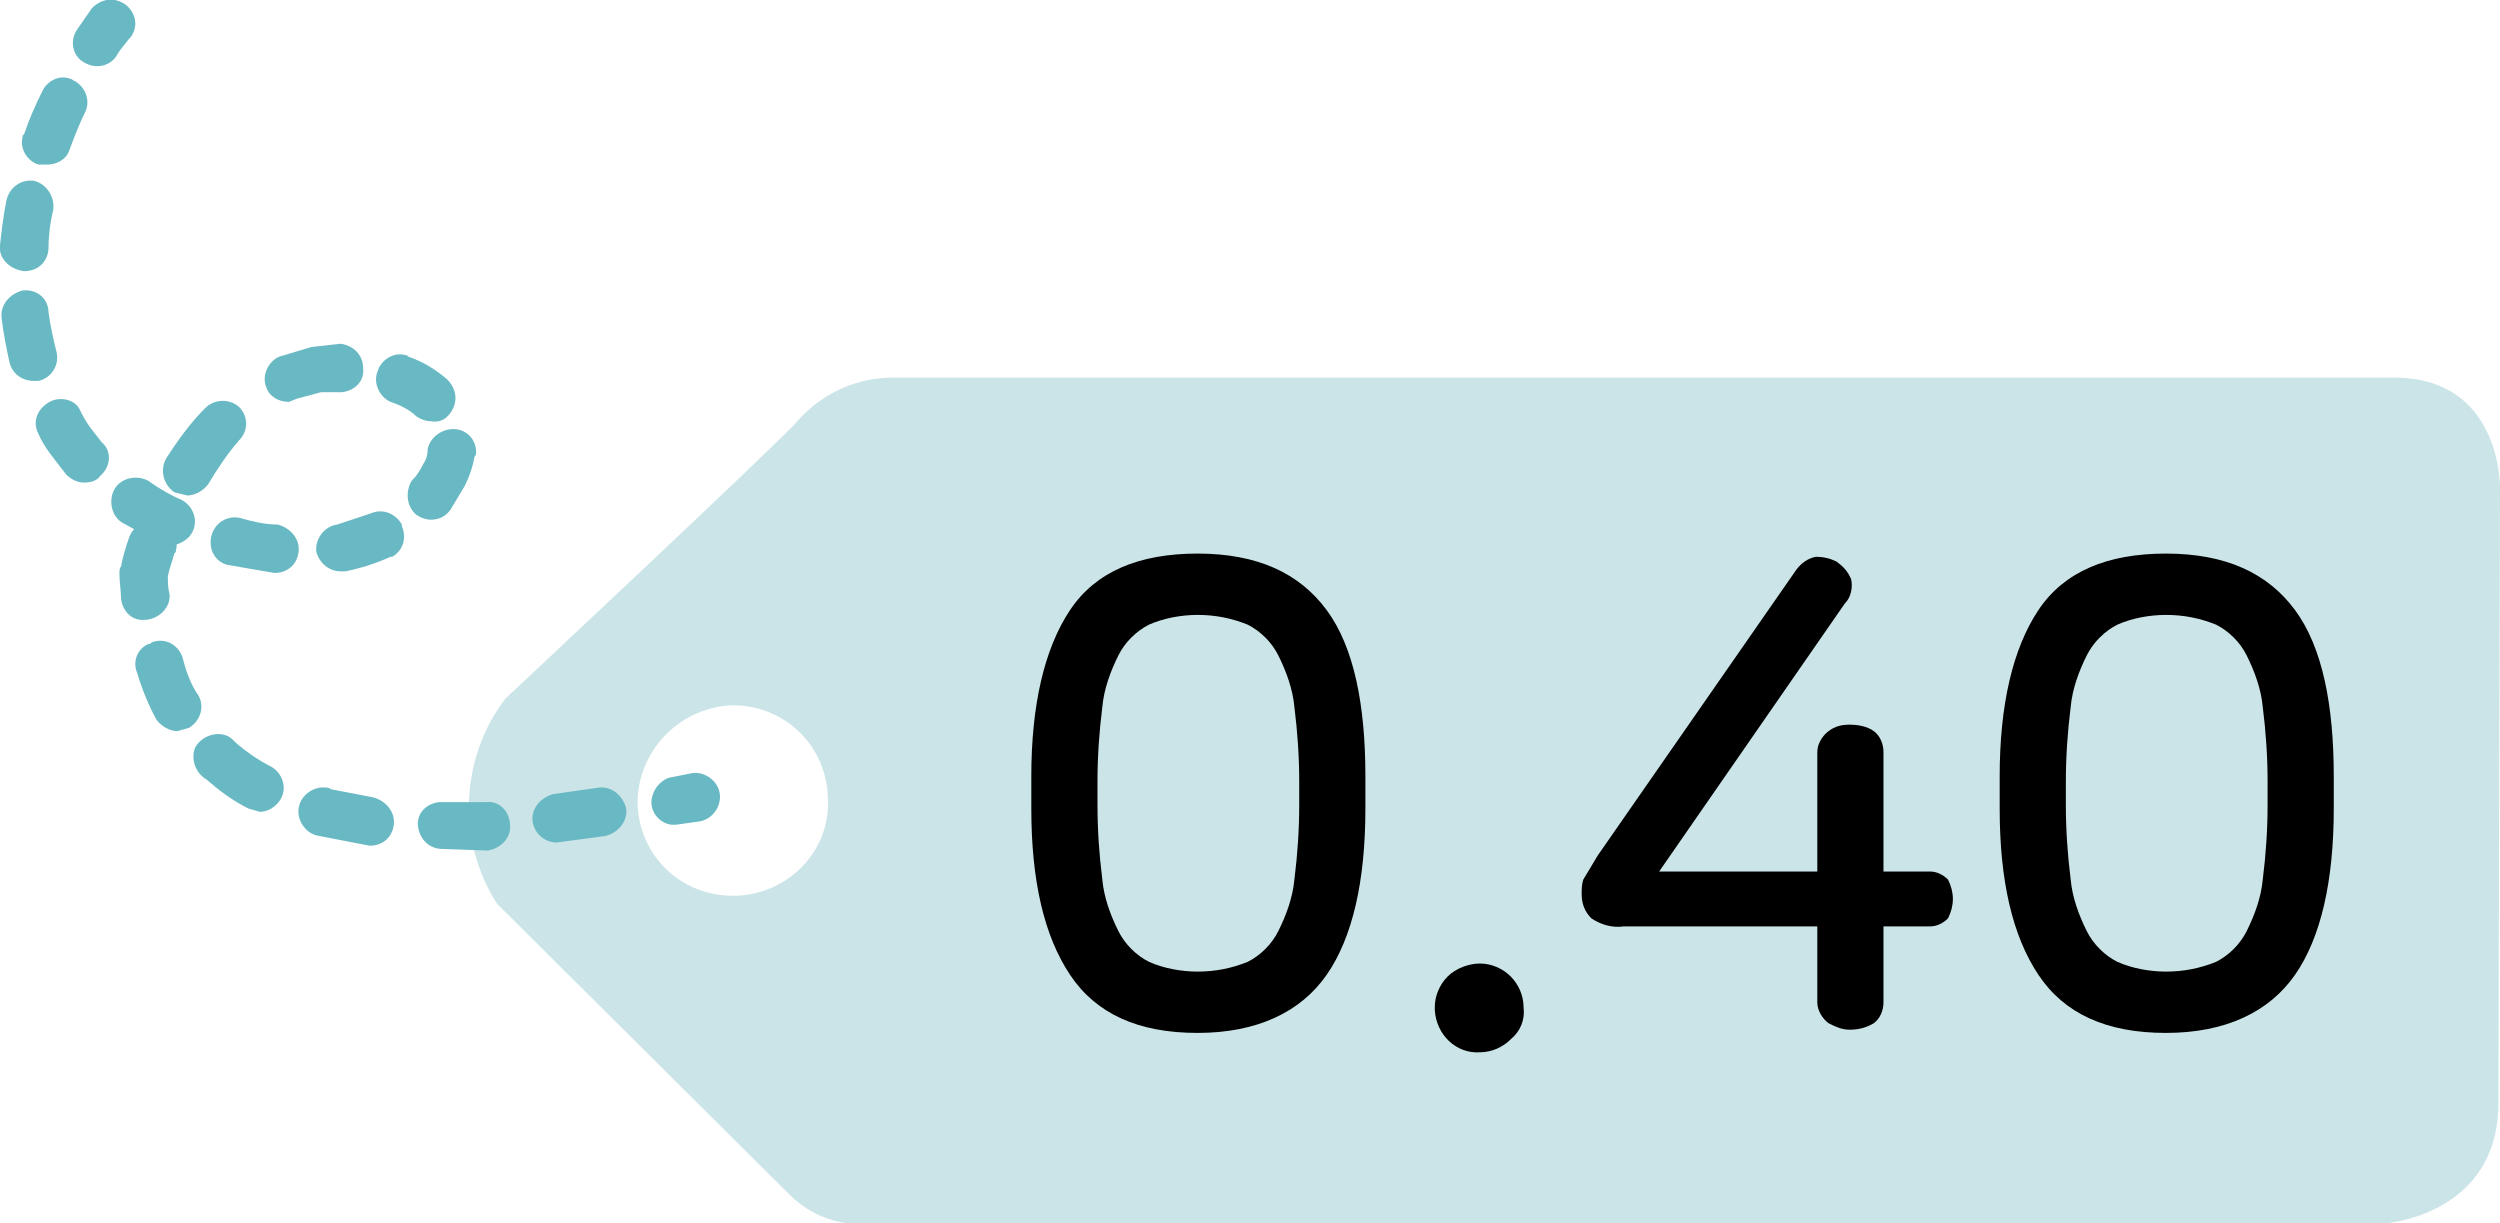 <?xml version="1.0" encoding="utf-8"?>
<!-- Generator: Adobe Illustrator 23.0.0, SVG Export Plug-In . SVG Version: 6.00 Build 0)  -->
<svg version="1.1" id="레이어_1" xmlns="http://www.w3.org/2000/svg" xmlns:xlink="http://www.w3.org/1999/xlink" x="0px"
	 y="0px" width="154.9px" height="75.8px" viewBox="0 0 154.9 75.8" style="enable-background:new 0 0 154.9 75.8;"
	 xml:space="preserve">
<title>3_3_8_01</title>
<g>
	<g id="활동3-3-1">
		<g>
			<path style="fill:#CBE4E7;" d="M51.3,49.6c0.1,3.2-2.5,5.8-5.7,5.9c-0.1,0-0.1,0-0.2,0c-3.3,0-5.9-2.6-5.9-5.9
				c0.1-3.2,2.7-5.8,5.9-5.9C48.7,43.7,51.3,46.3,51.3,49.6 M154.9,30.2c0,0,0.1-6.9-6.7-6.8H55c-2.2,0.1-4.2,1.1-5.6,2.7
				c-0.8,1-18.1,17.2-18.1,17.2c-2.8,3.7-3,8.8-0.5,12.7l18.1,18c1.3,1.3,3.1,2,4.9,1.8h94c0,0,6.9-0.5,7-7.3L154.9,30.2z"/>
			<g>
				<path d="M74.2,34.3c3.7,0,6.3,1.2,8,3.5s2.4,5.9,2.4,10.3v2c0,4.5-0.8,8-2.4,10.3s-4.3,3.6-8,3.6s-6.3-1.2-7.9-3.6
					s-2.4-5.8-2.4-10.3v-2c0-4.4,0.8-7.9,2.4-10.3S70.6,34.3,74.2,34.3z M74.2,38.1c-1,0-2.1,0.2-3,0.6c-0.8,0.4-1.5,1.1-1.9,1.9
					c-0.5,1-0.9,2.1-1,3.2c-0.2,1.6-0.3,3.1-0.3,4.7v1.3c0,1.6,0.1,3.1,0.3,4.7c0.1,1.1,0.5,2.2,1,3.2c0.4,0.8,1.1,1.5,1.9,1.9
					c0.9,0.4,2,0.6,3,0.6c1.1,0,2.1-0.2,3.1-0.6c0.8-0.4,1.5-1.1,1.9-1.9c0.5-1,0.9-2.1,1-3.2c0.2-1.6,0.3-3.1,0.3-4.7v-1.3
					c0-1.6-0.1-3.1-0.3-4.7c-0.1-1.1-0.5-2.2-1-3.2c-0.4-0.8-1.1-1.5-1.9-1.9C76.3,38.3,75.3,38.1,74.2,38.1L74.2,38.1z"/>
				<path d="M134.2,34.3c3.7,0,6.3,1.2,8,3.5s2.4,5.9,2.4,10.3v2c0,4.5-0.8,8-2.4,10.3c-1.6,2.3-4.3,3.6-8,3.6s-6.3-1.2-7.9-3.6
					s-2.4-5.8-2.4-10.3v-2c0-4.4,0.8-7.9,2.4-10.3S130.6,34.3,134.2,34.3z M134.2,38.1c-1,0-2.1,0.2-3,0.6c-0.8,0.4-1.5,1.1-1.9,1.9
					c-0.5,1-0.9,2.1-1,3.2c-0.2,1.6-0.3,3.1-0.3,4.7v1.3c0,1.6,0.1,3.1,0.3,4.7c0.1,1.1,0.5,2.2,1,3.2c0.4,0.8,1.1,1.5,1.9,1.9
					c0.9,0.4,2,0.6,3,0.6c1.1,0,2.1-0.2,3.1-0.6c0.8-0.4,1.5-1.1,1.9-1.9c0.5-1,0.9-2.1,1-3.2c0.2-1.6,0.3-3.1,0.3-4.7v-1.3
					c0-1.6-0.1-3.1-0.3-4.7c-0.1-1.1-0.5-2.2-1-3.2c-0.4-0.8-1.1-1.5-1.9-1.9C136.3,38.3,135.3,38.1,134.2,38.1L134.2,38.1z"/>
				<path d="M91.7,59.7c0.7,0,1.4,0.3,1.9,0.8c0.5,0.5,0.8,1.2,0.8,1.9c0.1,0.8-0.2,1.5-0.8,2c-0.5,0.5-1.2,0.8-1.9,0.8
					c-1.5,0.1-2.7-1.1-2.8-2.6c0-0.1,0-0.1,0-0.2c0-0.7,0.3-1.4,0.8-1.9C90.2,60,91,59.7,91.7,59.7z"/>
				<path d="M113.8,34.8c0.4,0.3,0.7,0.6,0.9,1.1c0.1,0.5,0,1.1-0.4,1.5L102.8,54h9.8v-7.4c0-0.5,0.3-1,0.7-1.3
					c0.4-0.3,0.8-0.4,1.3-0.4c0.5,0,1.1,0.1,1.5,0.4c0.4,0.3,0.6,0.8,0.6,1.3V54h2.9c0.4,0,0.8,0.2,1.1,0.5c0.4,0.8,0.4,1.6,0,2.4
					c-0.3,0.3-0.7,0.5-1.1,0.5h-2.9v4.7c0,0.5-0.2,1-0.6,1.3c-0.5,0.3-1,0.4-1.5,0.4c-0.5,0-0.9-0.2-1.3-0.4
					c-0.4-0.3-0.7-0.8-0.7-1.3v-4.7h-12c-0.7,0.1-1.4-0.1-2-0.5C98.2,56.5,98,56,98,55.4c0-0.3,0-0.6,0.1-0.9c0.3-0.5,0.6-1,0.9-1.5
					l12.3-17.7c0.3-0.4,0.7-0.7,1.2-0.8C113,34.5,113.4,34.6,113.8,34.8z"/>
			</g>
			<path style="fill:#68B9C3;" d="M2.1,23.6c-0.7,0-1.3-0.4-1.5-1.1c-0.2-0.9-0.4-1.9-0.5-2.8C0,18.9,0.6,18.2,1.4,18
				c0.8-0.1,1.5,0.4,1.6,1.2c0,0,0,0.1,0,0.1c0.1,0.8,0.3,1.7,0.5,2.5c0.2,0.8-0.3,1.6-1.1,1.8L2.1,23.6z M1.5,16.8L1.5,16.8
				C0.6,16.7-0.1,16,0,15.2c0,0,0,0,0,0c0.1-0.9,0.2-1.8,0.4-2.8c0.2-0.8,0.9-1.3,1.7-1.2c0.8,0.2,1.3,1,1.2,1.8
				C3.1,13.8,3,14.7,3,15.5C2.9,16.3,2.3,16.8,1.5,16.8L1.5,16.8z M2.9,10.2H2.4c-0.7-0.2-1.2-1-1-1.7c0-0.1,0-0.1,0.1-0.2
				c0.3-0.9,0.7-1.8,1.1-2.6C2.9,5,3.7,4.6,4.4,4.9C4.5,4.9,4.5,5,4.6,5c0.7,0.4,1,1.2,0.7,1.9c-0.4,0.8-0.7,1.6-1,2.4
				C4.1,9.9,3.5,10.2,2.9,10.2L2.9,10.2z"/>
			<path style="fill:#68B9C3;" d="M17,35.5L17,35.5L14.1,35c-0.8-0.2-1.2-1-1-1.8c0.2-0.8,1-1.3,1.8-1.1c0.7,0.2,1.5,0.4,2.3,0.4
				c0.8,0.2,1.4,0.9,1.3,1.7C18.4,35,17.8,35.5,17,35.5z M21.1,35.4c-0.7,0-1.3-0.5-1.5-1.2c-0.1-0.8,0.5-1.6,1.3-1.7c0,0,0,0,0,0
				l2.1-0.7c0.7-0.3,1.5,0,1.9,0.7c0,0,0,0.1,0,0.1c0.3,0.7,0.1,1.5-0.6,1.9c0,0,0,0-0.1,0c-0.9,0.4-1.8,0.7-2.8,0.9L21.1,35.4z
				 M10.7,33.7H10l-2.4-1.3C6.9,32,6.7,31,7.1,30.3c0.4-0.7,1.4-0.9,2.1-0.5c0.7,0.5,1.4,0.9,2.1,1.2c0.7,0.4,1,1.3,0.6,2
				c-0.2,0.4-0.7,0.7-1.2,0.8L10.7,33.7z"/>
			<path style="fill:#68B9C3;" d="M26.7,26.1c-0.3,0-0.6-0.1-0.9-0.3c-0.4-0.4-1-0.7-1.6-0.9c-0.7-0.3-1.1-1.2-0.8-1.9
				c0.2-0.7,1-1.2,1.7-1c0.1,0,0.1,0,0.2,0.1c0.9,0.3,1.7,0.8,2.4,1.4c0.6,0.6,0.7,1.4,0.2,2.1C27.6,26,27.2,26.2,26.7,26.1z"/>
			<path style="fill:#68B9C3;" d="M11.6,30.7l-0.8-0.2c-0.7-0.5-0.9-1.4-0.5-2.1c0.7-1.1,1.5-2.2,2.4-3.1c0.6-0.6,1.5-0.6,2.1-0.1
				c0.6,0.6,0.6,1.5,0,2.1c-0.7,0.8-1.3,1.7-1.9,2.7C12.6,30.4,12.1,30.7,11.6,30.7z"/>
			<path style="fill:#68B9C3;" d="M27.4,52.6c-0.8,0-1.4-0.6-1.5-1.4c-0.1-0.8,0.5-1.4,1.3-1.5c0,0,0.1,0,0.1,0h2.8
				c0.8-0.1,1.4,0.5,1.5,1.3c0,0,0,0.1,0,0.1c0.1,0.8-0.6,1.5-1.4,1.6c0,0,0,0,0,0L27.4,52.6z M22.9,52.4L22.9,52.4l-3.1-0.6
				c-0.8-0.1-1.4-0.9-1.3-1.7c0.1-0.8,0.9-1.4,1.7-1.3c0.1,0,0.2,0,0.3,0.1l2.6,0.5c0.8,0.2,1.4,0.9,1.3,1.7
				C24.3,51.9,23.7,52.4,22.9,52.4z M34.5,52.2c-0.8,0-1.4-0.6-1.5-1.3c-0.1-0.8,0.5-1.5,1.3-1.7l2.8-0.4c0.8-0.1,1.5,0.5,1.7,1.3
				c0.1,0.8-0.5,1.5-1.3,1.7L34.5,52.2L34.5,52.2z M16.1,50.3l-0.7-0.2c-1-0.5-1.8-1.1-2.6-1.8c-0.7-0.4-1-1.3-0.7-2
				c0.4-0.7,1.3-1,2-0.7c0.2,0.1,0.4,0.3,0.6,0.5c0.6,0.5,1.3,1,2.1,1.4c0.7,0.4,1,1.3,0.6,2C17.1,50,16.6,50.3,16.1,50.3z M11,45.3
				c-0.5,0-1-0.3-1.3-0.7c-0.5-0.9-0.9-1.9-1.2-2.9c-0.3-0.7,0-1.5,0.7-1.8c0.1,0,0.1,0,0.2-0.1c0.8-0.3,1.6,0.1,1.9,0.9
				c0.2,0.8,0.5,1.7,1,2.4c0.4,0.7,0.1,1.6-0.6,2L11,45.3z"/>
			<path style="fill:#68B9C3;" d="M41.6,51.1c-0.8-0.1-1.4-0.9-1.2-1.7c0.1-0.5,0.5-1,1-1.2l1.5-0.3c0.8-0.1,1.6,0.5,1.7,1.3
				c0.1,0.8-0.5,1.6-1.3,1.7l-1.4,0.2L41.6,51.1z M9,38.4c-0.8,0.1-1.4-0.5-1.5-1.3c0,0,0,0,0,0c0-0.5-0.1-1-0.1-1.6
				c0-0.1,0-0.3,0.1-0.4c0.1-0.6,0.3-1.2,0.5-1.8c0.3-0.8,1.1-1.2,1.9-0.9c0.7,0.2,1.2,1,1,1.7c0,0.1,0,0.1-0.1,0.2
				c-0.1,0.4-0.3,0.9-0.4,1.4c0,0.4,0,0.7,0.1,1.1c0.1,0.8-0.6,1.5-1.4,1.6C9.1,38.4,9.1,38.4,9,38.4L9,38.4z M26.7,32.2
				c-0.3,0-0.6-0.1-0.9-0.3c-0.6-0.5-0.7-1.4-0.3-2.1c0.3-0.3,0.5-0.6,0.7-1c0.2-0.3,0.3-0.6,0.3-1c0.2-0.8,1-1.3,1.8-1.2
				c0.7,0.1,1.2,0.7,1.2,1.4c0,0.1,0,0.2-0.1,0.3c-0.1,0.6-0.3,1.2-0.6,1.8c-0.3,0.5-0.6,1-0.9,1.5C27.6,32,27.2,32.2,26.7,32.2z
				 M5.2,29.9c-0.4,0-0.8-0.2-1.1-0.5l-1-1.3c-0.3-0.4-0.6-0.9-0.8-1.4c-0.3-0.8,0.2-1.6,1-1.9c0.6-0.2,1.3,0,1.6,0.5
				c0.2,0.4,0.4,0.8,0.7,1.2l0.7,0.9c0.6,0.5,0.6,1.4,0,2c0,0-0.1,0.1-0.1,0.1C6,29.8,5.6,29.9,5.2,29.9z M17.9,24.9
				c-0.6,0-1.2-0.3-1.4-0.9c-0.3-0.7,0.1-1.6,0.8-1.9l2-0.6l1.8-0.2l0,0c0.8,0.1,1.4,0.7,1.4,1.5c0.1,0.8-0.5,1.4-1.3,1.5
				c0,0-0.1,0-0.1,0h-1.2l-1.5,0.4L17.9,24.9z M6,4.1C5.7,4.1,5.4,4,5.1,3.8c-0.6-0.4-0.8-1.3-0.3-2c0,0,0,0,0,0l0.9-1.3
				c0.6-0.6,1.4-0.7,2.1-0.2c0.6,0.5,0.8,1.3,0.3,2C8.1,2.3,8,2.4,8,2.4C7.7,2.8,7.4,3.1,7.2,3.5C6.9,3.9,6.5,4.1,6,4.1z"/>
		</g>
	</g>
</g>
</svg>
